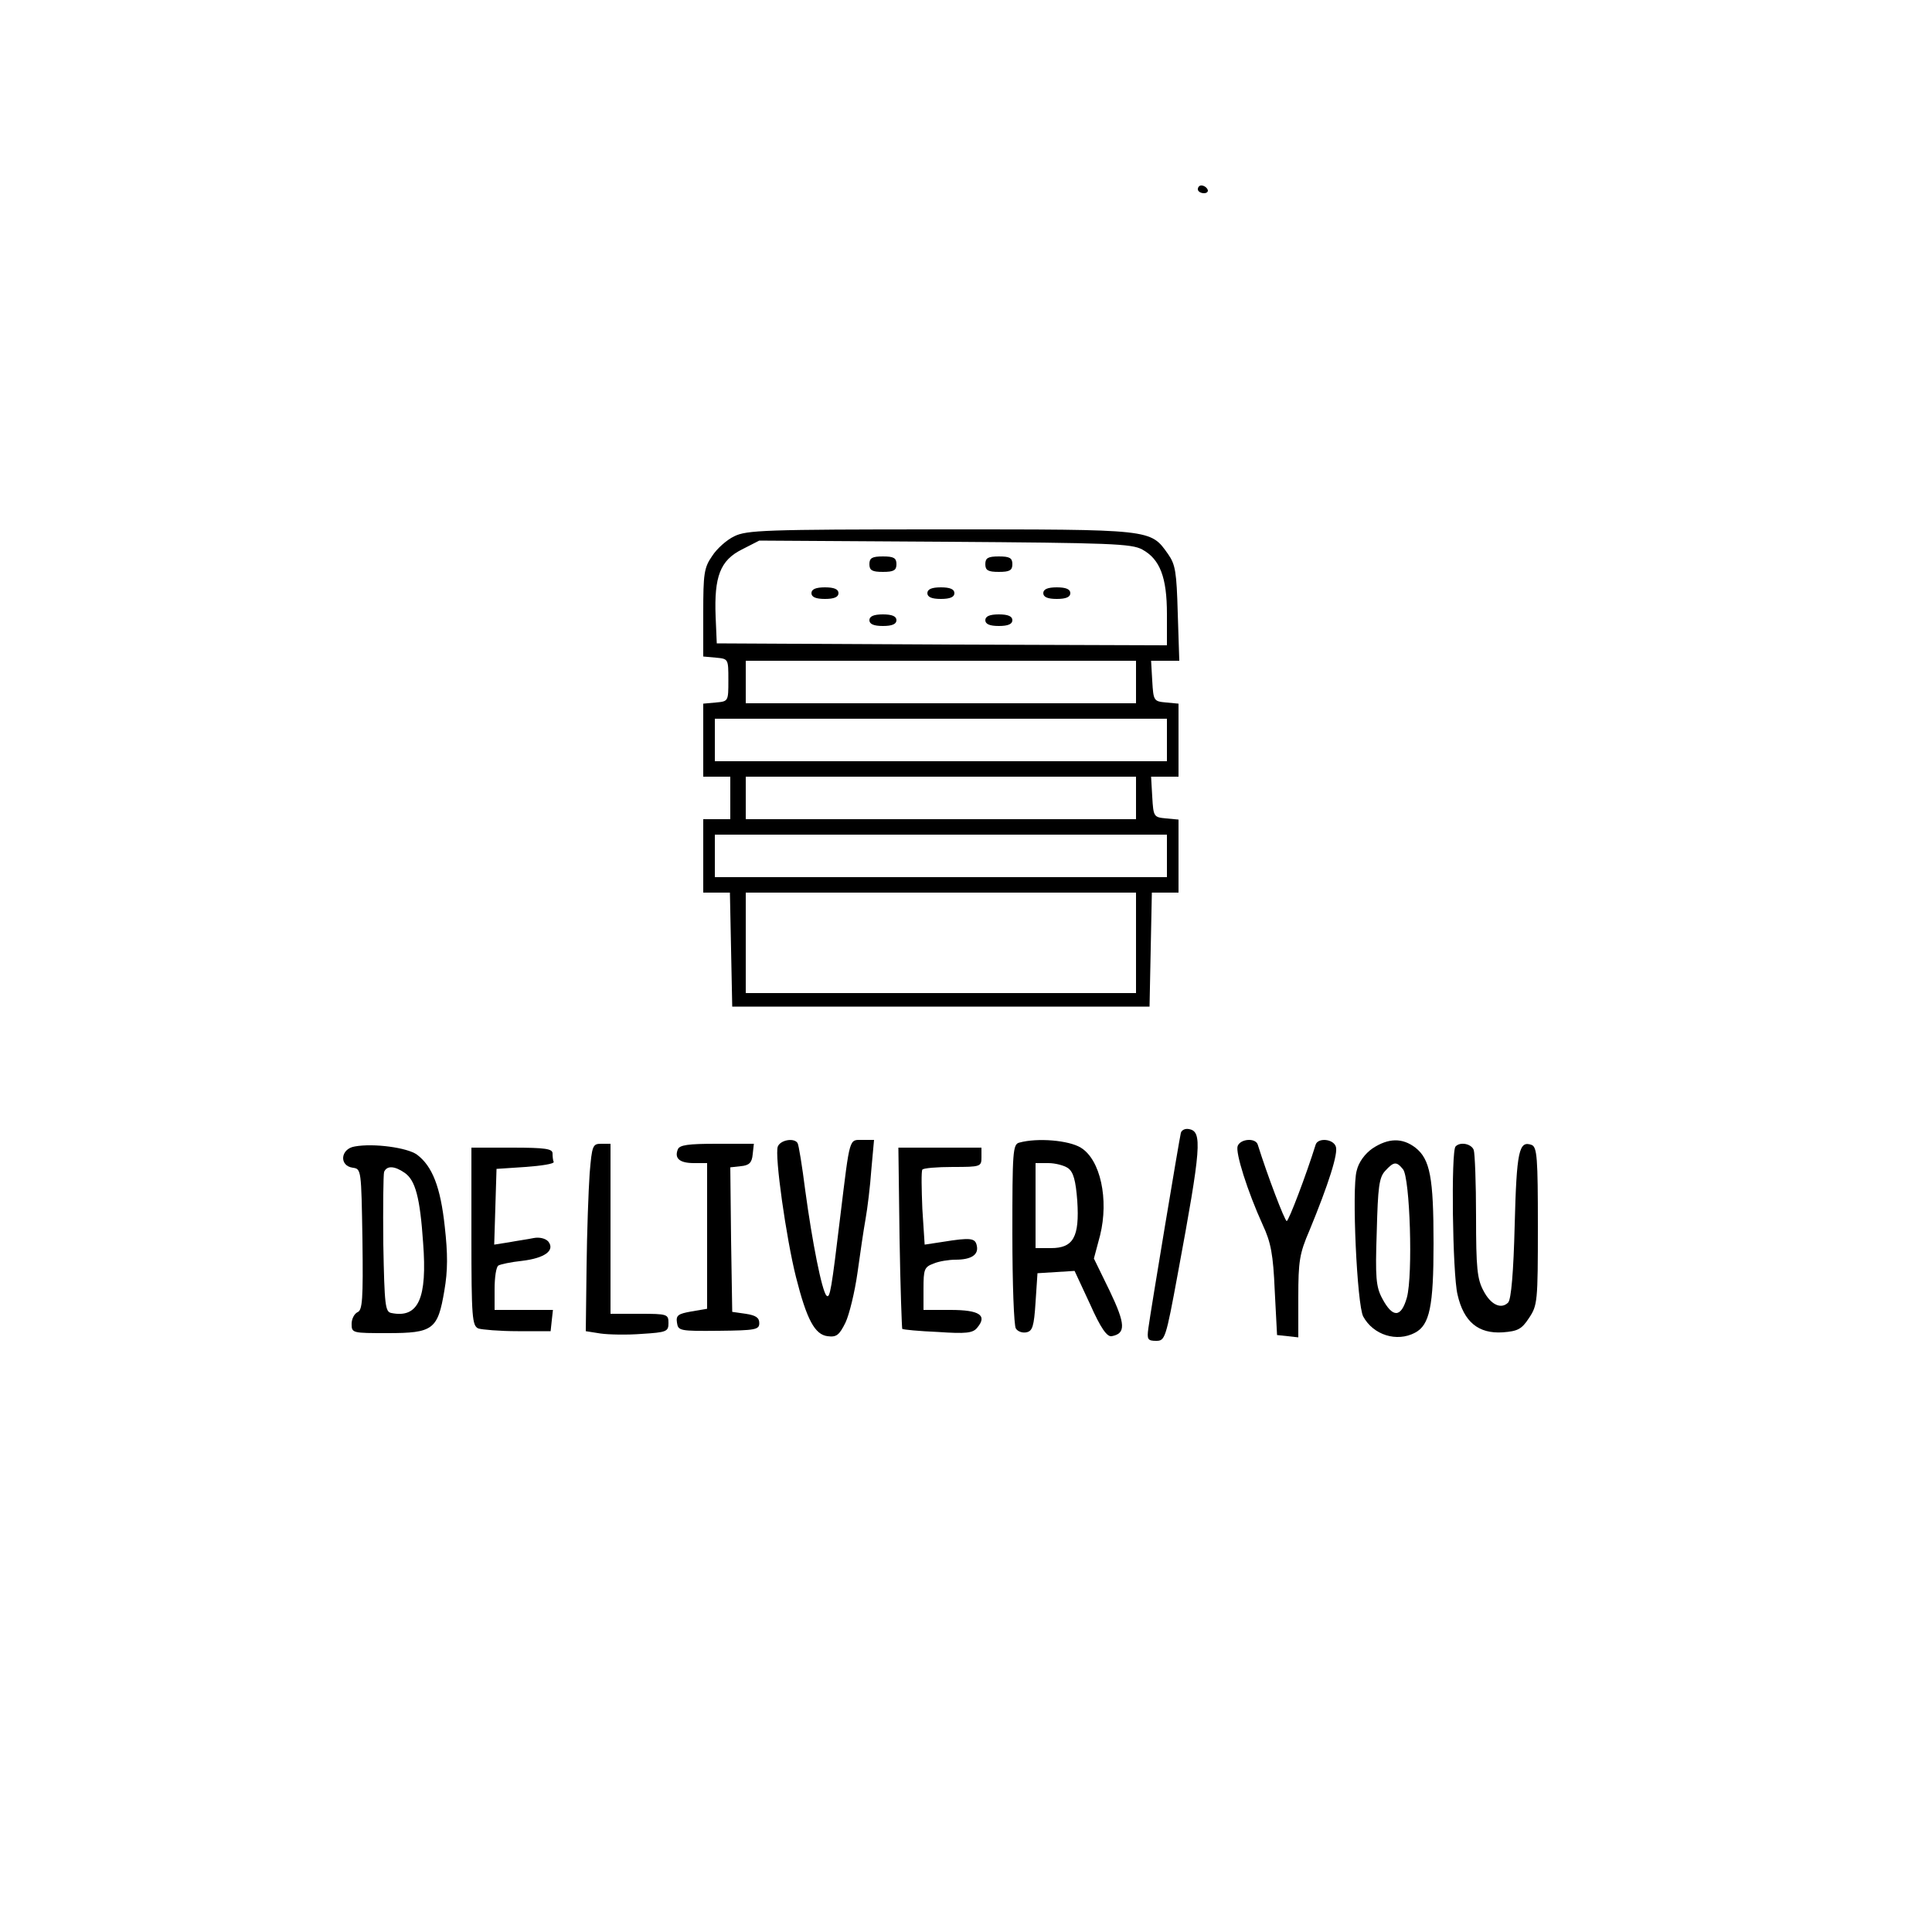 <?xml version="1.0" standalone="no"?>
<!DOCTYPE svg PUBLIC "-//W3C//DTD SVG 20010904//EN"
 "http://www.w3.org/TR/2001/REC-SVG-20010904/DTD/svg10.dtd">
<svg version="1.0" xmlns="http://www.w3.org/2000/svg"
 width="500pt" height="493pt" viewBox="0 0 500 493"
 preserveAspectRatio="xMidYMid meet">

<g transform="translate(0,493) scale(0.1,-0.1)"
fill="#000000" stroke="none">
<path d="M3100 4440 c0 -5 7 -10 16 -10 8 0 12 5 9 10 -3 6 -10 10 -16 10 -5
0 -9 -4 -9 -10z"/>
<path d="M1900 3542 c-19 -9 -45 -32 -57 -51 -21 -30 -23 -46 -23 -147 l0
-113 33 -3 c32 -3 32 -3 32 -58 0 -55 0 -55 -32 -58 l-33 -3 0 -95 0 -94 35 0
35 0 0 -55 0 -55 -35 0 -35 0 0 -95 0 -95 35 0 34 0 3 -147 3 -148 540 0 540
0 3 148 3 147 34 0 35 0 0 94 0 95 -32 3 c-32 3 -33 4 -36 56 l-3 52 35 0 36
0 0 94 0 95 -32 3 c-32 3 -33 4 -36 56 l-3 52 36 0 37 0 -4 123 c-3 107 -6
126 -25 153 -46 65 -39 64 -590 64 -454 0 -501 -2 -533 -18z m1056 -34 c46
-25 64 -72 64 -167 l0 -81 -582 2 -583 3 -3 70 c-4 103 12 145 68 173 l45 23
480 -3 c430 -3 483 -5 511 -20z m-16 -343 l0 -55 -505 0 -505 0 0 55 0 55 505
0 505 0 0 -55z m80 -150 l0 -55 -585 0 -585 0 0 55 0 55 585 0 585 0 0 -55z
m-80 -150 l0 -55 -505 0 -505 0 0 55 0 55 505 0 505 0 0 -55z m80 -150 l0 -55
-585 0 -585 0 0 55 0 55 585 0 585 0 0 -55z m-80 -225 l0 -130 -505 0 -505 0
0 130 0 130 505 0 505 0 0 -130z"/>
<path d="M2250 3470 c0 -16 7 -20 35 -20 28 0 35 4 35 20 0 16 -7 20 -35 20
-28 0 -35 -4 -35 -20z"/>
<path d="M2550 3470 c0 -16 7 -20 35 -20 28 0 35 4 35 20 0 16 -7 20 -35 20
-28 0 -35 -4 -35 -20z"/>
<path d="M2100 3395 c0 -10 11 -15 35 -15 24 0 35 5 35 15 0 10 -11 15 -35 15
-24 0 -35 -5 -35 -15z"/>
<path d="M2400 3395 c0 -10 11 -15 35 -15 24 0 35 5 35 15 0 10 -11 15 -35 15
-24 0 -35 -5 -35 -15z"/>
<path d="M2700 3395 c0 -10 11 -15 35 -15 24 0 35 5 35 15 0 10 -11 15 -35 15
-24 0 -35 -5 -35 -15z"/>
<path d="M2250 3325 c0 -10 11 -15 35 -15 24 0 35 5 35 15 0 10 -11 15 -35 15
-24 0 -35 -5 -35 -15z"/>
<path d="M2550 3325 c0 -10 11 -15 35 -15 24 0 35 5 35 15 0 10 -11 15 -35 15
-24 0 -35 -5 -35 -15z"/>
<path d="M3056 1998 c-4 -16 -78 -460 -84 -505 -4 -29 -2 -33 20 -33 23 0 25
5 56 173 61 329 64 369 29 375 -9 2 -19 -2 -21 -10z"/>
<path d="M2013 1963 c-9 -22 22 -239 47 -338 28 -111 49 -149 82 -153 23 -3
30 3 46 35 10 21 24 79 31 128 7 50 16 113 21 140 5 28 12 85 15 128 l7 77
-30 0 c-35 0 -32 10 -57 -195 -23 -191 -27 -217 -36 -208 -12 12 -37 139 -55
272 -8 63 -17 119 -20 123 -9 14 -44 8 -51 -9z"/>
<path d="M2638 1973 c-17 -4 -18 -24 -18 -236 0 -128 4 -238 9 -245 5 -8 17
-12 27 -10 16 3 20 15 24 78 l5 75 48 3 48 3 40 -86 c28 -63 44 -85 56 -83 37
7 36 31 -5 117 l-41 84 16 60 c23 93 1 196 -50 227 -31 19 -112 26 -159 13z
m126 -66 c14 -10 20 -32 24 -85 6 -93 -10 -122 -68 -122 l-40 0 0 110 0 110
33 0 c18 0 41 -6 51 -13z"/>
<path d="M3203 1964 c-6 -17 25 -116 65 -204 21 -45 27 -76 31 -170 l6 -115
28 -3 27 -3 0 104 c0 93 3 113 29 173 49 119 75 200 68 217 -7 20 -46 23 -52
5 -25 -80 -70 -198 -75 -198 -5 0 -50 118 -75 198 -6 18 -45 15 -52 -4z"/>
<path d="M3552 1958 c-20 -14 -36 -36 -41 -58 -13 -46 1 -348 17 -377 26 -48
87 -67 134 -42 38 20 48 68 48 231 0 171 -9 218 -47 248 -34 26 -70 25 -111
-2z m79 -54 c18 -22 26 -273 10 -332 -15 -53 -37 -53 -64 -2 -16 30 -18 54
-14 172 3 116 6 141 22 158 22 24 29 25 46 4z"/>
<path d="M918 1963 c-37 -6 -41 -50 -5 -55 22 -3 22 -5 25 -186 2 -156 0 -183
-13 -188 -8 -4 -15 -17 -15 -30 0 -24 2 -24 93 -24 118 0 130 9 147 110 9 52
9 95 1 166 -11 102 -32 156 -72 186 -25 18 -112 30 -161 21z m129 -68 c28 -19
40 -64 48 -181 11 -144 -12 -196 -82 -182 -16 3 -18 18 -21 178 -1 96 0 180 2
187 7 17 27 16 53 -2z"/>
<path d="M1526 1893 c-3 -43 -7 -152 -8 -243 l-2 -165 38 -6 c21 -3 69 -4 107
-1 64 4 69 6 69 28 0 23 -3 24 -75 24 l-75 0 0 220 0 220 -24 0 c-22 0 -24 -4
-30 -77z"/>
<path d="M1754 1955 c-9 -23 5 -35 42 -35 l34 0 0 -189 0 -188 -41 -7 c-34 -6
-40 -10 -37 -29 3 -21 7 -22 108 -21 96 1 105 3 105 20 0 14 -9 20 -35 24
l-35 5 -3 187 -2 187 27 3 c22 2 29 9 31 31 l3 27 -96 0 c-74 0 -97 -3 -101
-15z"/>
<path d="M3767 1963 c-12 -11 -8 -329 5 -383 16 -71 54 -102 117 -98 39 3 49
8 68 37 22 33 23 42 23 238 0 176 -2 204 -16 210 -33 12 -39 -15 -44 -207 -3
-121 -9 -193 -17 -201 -18 -18 -45 -6 -64 31 -16 30 -19 58 -19 192 0 86 -3
163 -6 172 -6 16 -35 22 -47 9z"/>
<path d="M1220 1730 c0 -210 2 -231 18 -238 9 -3 55 -7 102 -7 l85 0 3 28 3
27 -75 0 -76 0 0 54 c0 30 4 58 10 61 5 3 32 9 61 12 59 7 86 27 68 50 -7 8
-23 12 -38 9 -14 -3 -43 -7 -64 -11 l-38 -6 3 98 3 98 75 5 c41 3 74 8 73 13
-2 4 -3 14 -3 22 0 12 -18 15 -105 15 l-105 0 0 -230z"/>
<path d="M2328 1728 c2 -128 6 -235 7 -237 2 -2 44 -6 92 -8 73 -5 91 -3 102
11 27 32 6 46 -69 46 l-70 0 0 55 c0 50 2 56 26 65 14 6 40 10 57 10 41 0 60
13 55 36 -4 20 -15 22 -89 10 l-46 -7 -6 93 c-2 51 -3 96 0 101 2 4 38 7 79 7
72 0 74 1 74 25 l0 25 -107 0 -108 0 3 -232z"/>
</g>
</svg>
